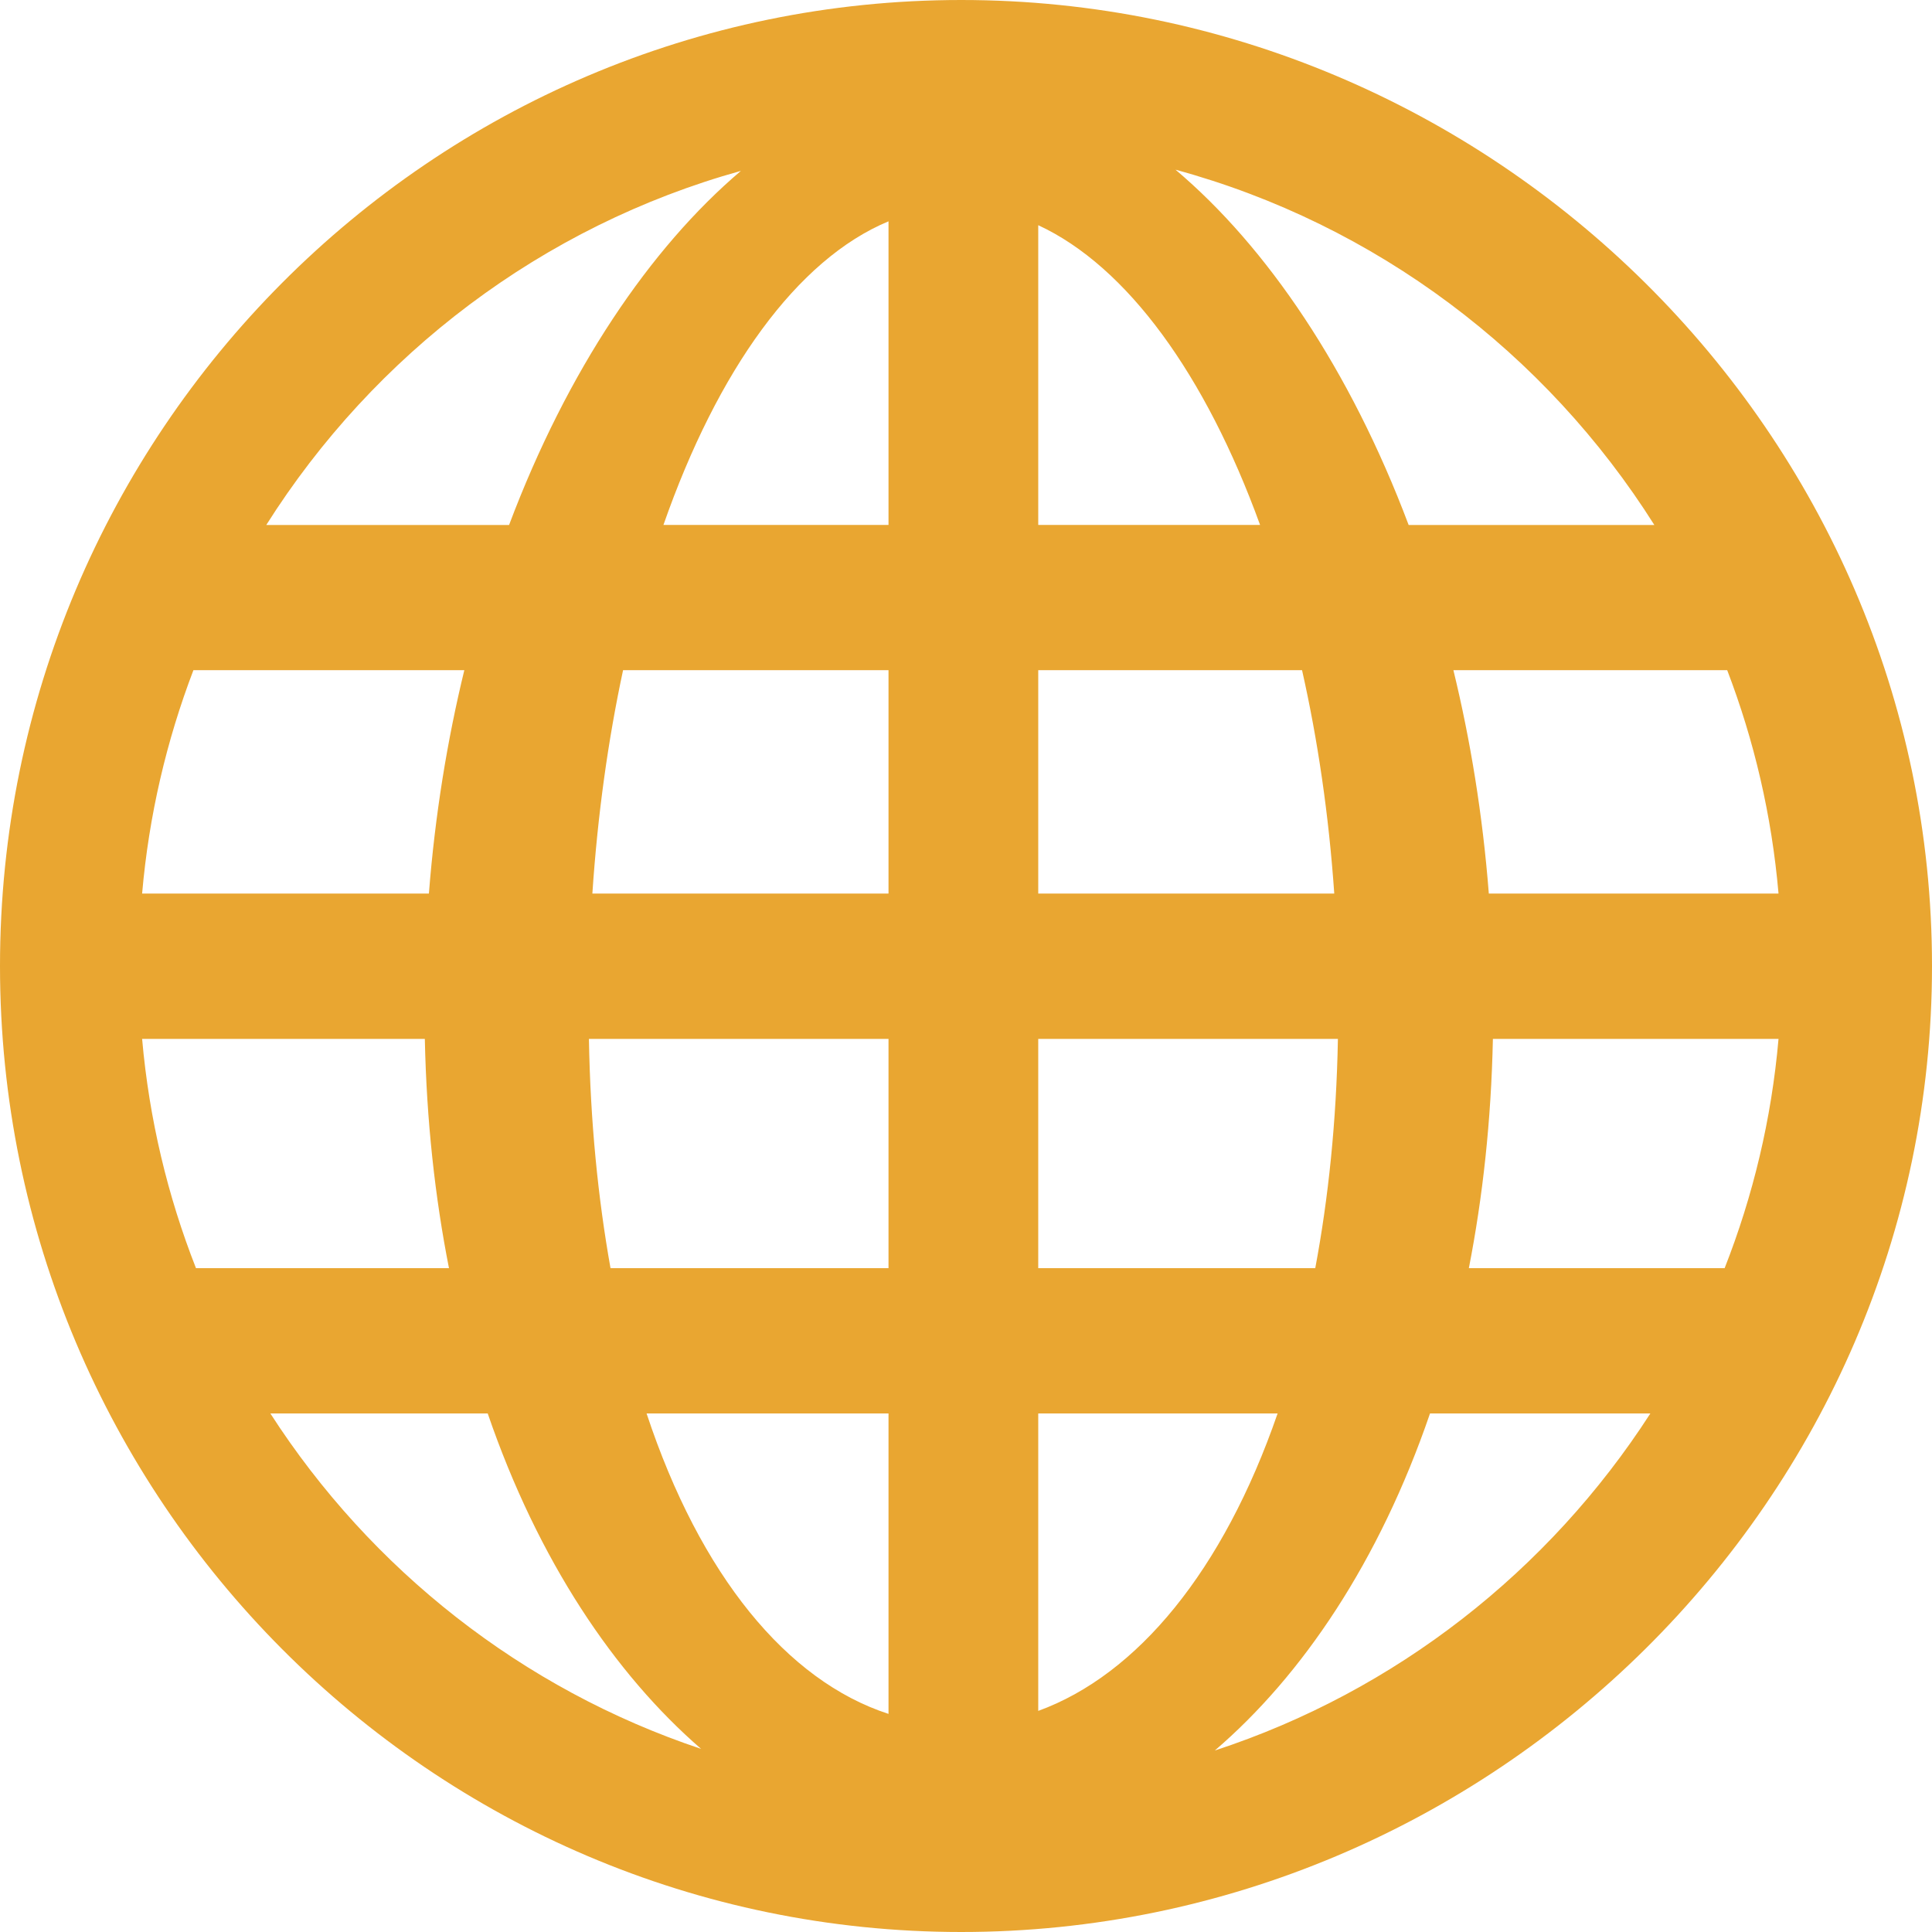 <?xml version="1.0" encoding="UTF-8" standalone="no"?><!DOCTYPE svg PUBLIC "-//W3C//DTD SVG 1.1//EN" "http://www.w3.org/Graphics/SVG/1.1/DTD/svg11.dtd"><svg viewBox="0 0 100 100" version="1.1" xmlns="http://www.w3.org/2000/svg" xmlns:xlink="http://www.w3.org/1999/xlink" xml:space="preserve" style="fill-rule:evenodd;clip-rule:evenodd;stroke-linejoin:round;stroke-miterlimit:1.414;"><path id="visa-status" d="M49.756,0c-27.406,0 -49.756,22.383 -49.756,50c0,27.617 22.35,50 49.756,50c27.405,0 50.244,-22.383 50.244,-50c0,-27.617 -22.833,-50 -50.244,-50ZM89.267,65.639l-13.239,0c0.716,-3.661 1.155,-7.617 1.244,-11.867l14.784,0c-0.362,4.156 -1.323,8.139 -2.789,11.867l0,0ZM92.056,46.25l-14.995,0c-0.317,-4.067 -0.95,-7.933 -1.833,-11.561l14.172,0c1.394,3.639 2.306,7.522 2.656,11.561ZM85.628,27.172l-12.717,0c-3.022,-8.028 -7.328,-14.389 -12.067,-18.389c10.373,2.823 19.173,9.495 24.784,18.389ZM53.739,11.656c4.605,2.133 8.667,7.761 11.483,15.516l-11.483,0l0,-15.516ZM53.739,34.689l13.655,0c0.812,3.6 1.384,7.483 1.667,11.561l-15.322,0l0,-11.561l0,0ZM69.25,53.772c-0.078,4.295 -0.494,8.256 -1.172,11.867l-14.339,0l0,-11.867l15.511,0ZM7.356,53.772l14.633,0c0.089,4.25 0.528,8.206 1.25,11.867l-13.095,0c-1.466,-3.728 -2.422,-7.711 -2.788,-11.867l0,0ZM30.483,53.772l15.506,0l0,11.867l-14.389,0c-0.644,-3.611 -1.044,-7.567 -1.117,-11.867l0,0ZM30.661,46.25c0.272,-4.078 0.817,-7.961 1.589,-11.561l13.739,0l0,11.561l-15.328,0l0,0ZM45.989,11.456l0,15.716l-11.65,0c2.8,-8.011 6.911,-13.744 11.65,-15.716ZM38.35,8.844c-4.711,4 -8.994,10.345 -12,18.328l-12.567,0c5.578,-8.833 14.289,-15.472 24.567,-18.328l0,0ZM10.011,34.689l14.022,0c-0.883,3.628 -1.516,7.494 -1.833,11.561l-14.844,0c0.35,-4.039 1.266,-7.922 2.655,-11.561l0,0ZM13.994,73.161l11.25,0c2.612,7.611 6.562,13.478 11.045,17.361c-9.256,-3.089 -17.095,-9.289 -22.295,-17.361ZM33.467,73.161l12.522,0l0,15.55c-5.261,-1.711 -9.745,-7.172 -12.522,-15.55l0,0ZM53.739,88.556l0,-15.395l12.389,0c-2.811,8.139 -7.261,13.528 -12.389,15.395l0,0ZM62.878,90.606c4.528,-3.878 8.511,-9.778 11.139,-17.445l11.405,0c-5.25,8.145 -13.183,14.383 -22.544,17.445l0,0Z" style="fill:#e9a631;"/></svg>